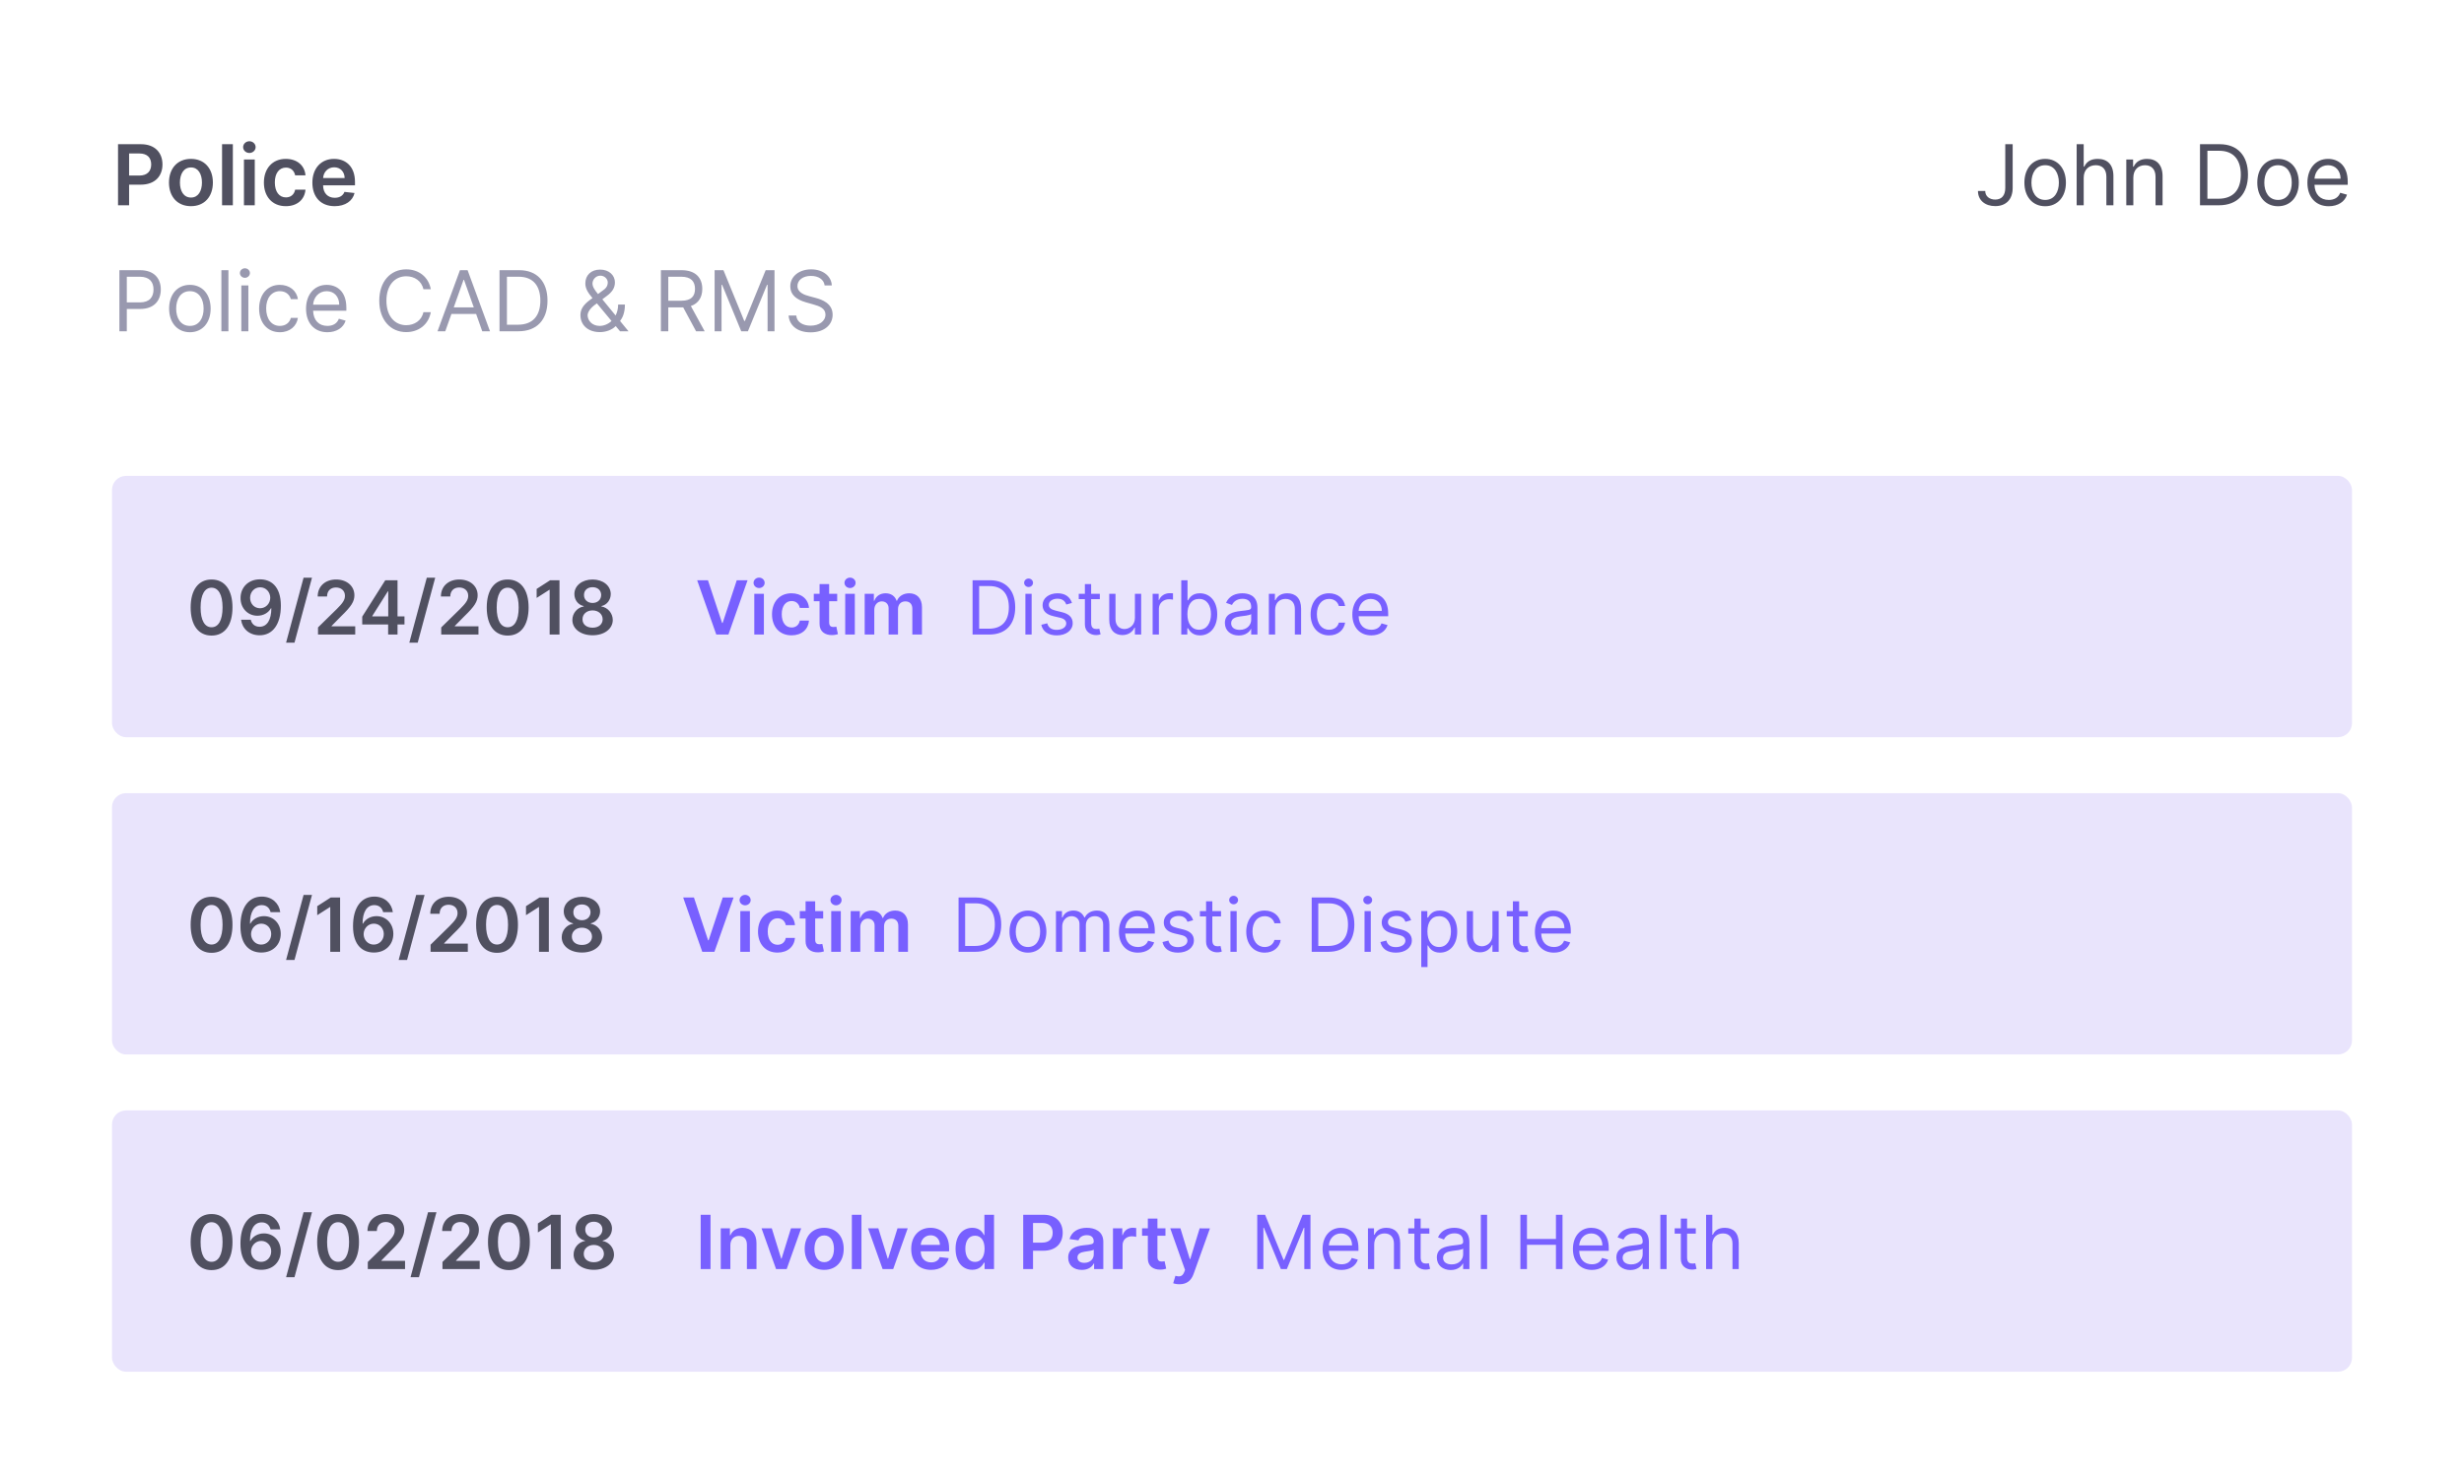 <svg width="528" height="318" viewBox="0 0 528 318" fill="none" xmlns="http://www.w3.org/2000/svg">
<rect x="24" y="102" width="480" height="56" rx="3" fill="#E9E4FC"/>
<rect x="24" y="170" width="480" height="56" rx="3" fill="#E9E4FC"/>
<rect x="24" y="238" width="480" height="56" rx="3" fill="#E9E4FC"/>
<path d="M45.335 136.222C48.142 136.227 49.818 134.011 49.818 130.193C49.818 126.398 48.131 124.205 45.335 124.205C42.54 124.205 40.858 126.392 40.852 130.193C40.852 134.006 42.528 136.222 45.335 136.222ZM45.335 134.443C43.886 134.443 42.977 132.989 42.983 130.193C42.989 127.42 43.892 125.96 45.335 125.96C46.784 125.96 47.688 127.42 47.693 130.193C47.693 132.989 46.79 134.443 45.335 134.443ZM55.746 124.17C53.223 124.159 51.547 125.886 51.547 128.182C51.547 130.386 53.115 131.972 55.155 131.972C56.41 131.972 57.501 131.364 58.064 130.364H58.144C58.138 132.852 57.234 134.335 55.626 134.335C54.621 134.335 53.945 133.756 53.734 132.83H51.66C51.899 134.756 53.422 136.159 55.626 136.159C58.416 136.159 60.183 133.83 60.189 129.824C60.183 125.557 57.979 124.188 55.746 124.17ZM55.751 125.875C56.996 125.875 57.91 126.909 57.91 128.125C57.91 129.335 56.956 130.369 55.729 130.369C54.49 130.369 53.592 129.392 53.592 128.136C53.592 126.869 54.519 125.875 55.751 125.875ZM66.854 123.818H65.053L61.303 137.75H63.104L66.854 123.818ZM68.144 136H76.121V134.239H71.053V134.159L73.058 132.119C75.32 129.949 75.945 128.892 75.945 127.58C75.945 125.631 74.359 124.205 72.019 124.205C69.712 124.205 68.075 125.636 68.075 127.847H70.081C70.081 126.659 70.831 125.915 71.99 125.915C73.098 125.915 73.922 126.591 73.922 127.688C73.922 128.659 73.331 129.352 72.183 130.517L68.144 134.477V136ZM77.621 133.841H83.172V136H85.183V133.841H86.672V132.108H85.183V124.364H82.558L77.621 132.165V133.841ZM83.195 132.108H79.78V132.017L83.104 126.75H83.195V132.108ZM93.26 123.818H91.459L87.709 137.75H89.51L93.26 123.818ZM94.55 136H102.527V134.239H97.459V134.159L99.465 132.119C101.726 129.949 102.351 128.892 102.351 127.58C102.351 125.631 100.766 124.205 98.425 124.205C96.118 124.205 94.481 125.636 94.481 127.847H96.487C96.487 126.659 97.237 125.915 98.396 125.915C99.504 125.915 100.328 126.591 100.328 127.688C100.328 128.659 99.737 129.352 98.59 130.517L94.55 134.477V136ZM108.788 136.222C111.595 136.227 113.271 134.011 113.271 130.193C113.271 126.398 111.584 124.205 108.788 124.205C105.993 124.205 104.311 126.392 104.305 130.193C104.305 134.006 105.982 136.222 108.788 136.222ZM108.788 134.443C107.339 134.443 106.43 132.989 106.436 130.193C106.442 127.42 107.345 125.96 108.788 125.96C110.237 125.96 111.141 127.42 111.146 130.193C111.146 132.989 110.243 134.443 108.788 134.443ZM119.892 124.364H117.886L114.994 126.222V128.153L117.716 126.415H117.784V136H119.892V124.364ZM126.983 136.159C129.5 136.159 131.301 134.773 131.307 132.881C131.301 131.426 130.227 130.21 128.875 129.983V129.903C130.051 129.642 130.869 128.585 130.875 127.324C130.869 125.534 129.222 124.205 126.983 124.205C124.727 124.205 123.08 125.528 123.085 127.324C123.08 128.585 123.886 129.642 125.085 129.903V129.983C123.71 130.21 122.648 131.426 122.653 132.881C122.648 134.773 124.443 136.159 126.983 136.159ZM126.983 134.534C125.665 134.534 124.812 133.807 124.824 132.733C124.812 131.619 125.727 130.83 126.983 130.83C128.222 130.83 129.131 131.625 129.142 132.733C129.131 133.807 128.284 134.534 126.983 134.534ZM126.983 129.233C125.903 129.233 125.131 128.534 125.142 127.523C125.131 126.523 125.881 125.852 126.983 125.852C128.068 125.852 128.812 126.523 128.824 127.523C128.812 128.54 128.045 129.233 126.983 129.233Z" fill="#505060"/>
<path d="M25.291 44H27.663V39.577H30.168C33.192 39.577 34.815 37.761 34.815 35.243C34.815 32.744 33.211 30.909 30.2 30.909H25.291V44ZM27.663 37.627V32.891H29.836C31.613 32.891 32.399 33.849 32.399 35.243C32.399 36.636 31.613 37.627 29.849 37.627H27.663ZM40.915 44.192C43.791 44.192 45.62 42.166 45.62 39.129C45.62 36.087 43.791 34.054 40.915 34.054C38.038 34.054 36.21 36.087 36.21 39.129C36.21 42.166 38.038 44.192 40.915 44.192ZM40.928 42.338C39.336 42.338 38.556 40.919 38.556 39.123C38.556 37.327 39.336 35.889 40.928 35.889C42.494 35.889 43.274 37.327 43.274 39.123C43.274 40.919 42.494 42.338 40.928 42.338ZM49.897 30.909H47.584V44H49.897V30.909ZM52.277 44H54.591V34.182H52.277V44ZM53.44 32.788C54.175 32.788 54.776 32.226 54.776 31.535C54.776 30.839 54.175 30.276 53.44 30.276C52.699 30.276 52.098 30.839 52.098 31.535C52.098 32.226 52.699 32.788 53.44 32.788ZM61.253 44.192C63.72 44.192 65.293 42.728 65.459 40.644H63.247C63.049 41.699 62.288 42.306 61.272 42.306C59.827 42.306 58.894 41.098 58.894 39.091C58.894 37.109 59.847 35.92 61.272 35.92C62.384 35.92 63.068 36.636 63.247 37.582H65.459C65.299 35.454 63.637 34.054 61.24 34.054C58.364 34.054 56.548 36.131 56.548 39.129C56.548 42.102 58.319 44.192 61.253 44.192ZM71.705 44.192C73.994 44.192 75.566 43.073 75.975 41.367L73.815 41.124C73.502 41.955 72.735 42.389 71.737 42.389C70.242 42.389 69.251 41.405 69.232 39.724H76.071V39.014C76.071 35.569 74 34.054 71.584 34.054C68.772 34.054 66.937 36.119 66.937 39.148C66.937 42.229 68.746 44.192 71.705 44.192ZM69.238 38.164C69.308 36.911 70.235 35.856 71.616 35.856C72.945 35.856 73.84 36.828 73.853 38.164H69.238Z" fill="#505060"/>
<path d="M429.702 30.909V40.267C429.702 41.897 428.922 42.773 427.554 42.773C426.308 42.773 425.407 42.044 425.407 40.932H423.847C423.847 42.945 425.407 44.179 427.554 44.179C429.83 44.179 431.287 42.779 431.287 40.267V30.909H429.702ZM438.248 44.205C440.907 44.205 442.697 42.185 442.697 39.142C442.697 36.074 440.907 34.054 438.248 34.054C435.589 34.054 433.799 36.074 433.799 39.142C433.799 42.185 435.589 44.205 438.248 44.205ZM438.248 42.849C436.228 42.849 435.308 41.111 435.308 39.142C435.308 37.173 436.228 35.409 438.248 35.409C440.268 35.409 441.189 37.173 441.189 39.142C441.189 41.111 440.268 42.849 438.248 42.849ZM446.508 38.094C446.508 36.381 447.601 35.409 449.091 35.409C450.51 35.409 451.366 36.304 451.366 37.864V44H452.875V37.761C452.875 35.236 451.532 34.054 449.525 34.054C447.979 34.054 447.096 34.7 446.636 35.716H446.508V30.909H445V44H446.508V38.094ZM457.143 38.094C457.143 36.381 458.204 35.409 459.649 35.409C461.049 35.409 461.899 36.323 461.899 37.864V44H463.407V37.761C463.407 35.256 462.071 34.054 460.083 34.054C458.6 34.054 457.68 34.719 457.22 35.716H457.092V34.182H455.635V44H457.143V38.094ZM475.471 44C479.459 44 481.709 41.52 481.709 37.429C481.709 33.364 479.459 30.909 475.65 30.909H471.431V44H475.471ZM473.016 42.594V32.315H475.547C478.616 32.315 480.175 34.258 480.175 37.429C480.175 40.625 478.616 42.594 475.368 42.594H473.016ZM488.153 44.205C490.812 44.205 492.601 42.185 492.601 39.142C492.601 36.074 490.812 34.054 488.153 34.054C485.493 34.054 483.704 36.074 483.704 39.142C483.704 42.185 485.493 44.205 488.153 44.205ZM488.153 42.849C486.133 42.849 485.212 41.111 485.212 39.142C485.212 37.173 486.133 35.409 488.153 35.409C490.172 35.409 491.093 37.173 491.093 39.142C491.093 41.111 490.172 42.849 488.153 42.849ZM499.021 44.205C501.015 44.205 502.472 43.207 502.933 41.724L501.475 41.315C501.092 42.338 500.203 42.849 499.021 42.849C497.25 42.849 496.029 41.705 495.959 39.602H503.086V38.963C503.086 35.307 500.913 34.054 498.867 34.054C496.208 34.054 494.444 36.151 494.444 39.168C494.444 42.185 496.183 44.205 499.021 44.205ZM495.959 38.298C496.061 36.771 497.141 35.409 498.867 35.409C500.504 35.409 501.552 36.636 501.552 38.298H495.959Z" fill="#505060"/>
<path d="M25.585 71H27.171V66.219H30.034C33.083 66.219 34.457 64.365 34.457 62.051C34.457 59.737 33.083 57.909 30.009 57.909H25.585V71ZM27.171 64.812V59.315H29.957C32.086 59.315 32.898 60.479 32.898 62.051C32.898 63.624 32.086 64.812 29.983 64.812H27.171ZM40.69 71.204C43.349 71.204 45.139 69.185 45.139 66.142C45.139 63.074 43.349 61.054 40.69 61.054C38.031 61.054 36.241 63.074 36.241 66.142C36.241 69.185 38.031 71.204 40.69 71.204ZM40.69 69.849C38.67 69.849 37.749 68.111 37.749 66.142C37.749 64.173 38.67 62.409 40.69 62.409C42.709 62.409 43.63 64.173 43.63 66.142C43.63 68.111 42.709 69.849 40.69 69.849ZM48.95 57.909H47.441V71H48.95V57.909ZM51.713 71H53.221V61.182H51.713V71ZM52.48 59.545C53.068 59.545 53.554 59.085 53.554 58.523C53.554 57.96 53.068 57.5 52.48 57.5C51.892 57.5 51.406 57.96 51.406 58.523C51.406 59.085 51.892 59.545 52.48 59.545ZM59.973 71.204C62.146 71.204 63.578 69.875 63.834 68.136H62.325C62.044 69.21 61.149 69.849 59.973 69.849C58.183 69.849 57.032 68.367 57.032 66.091C57.032 63.867 58.209 62.409 59.973 62.409C61.302 62.409 62.095 63.227 62.325 64.122H63.834C63.578 62.281 62.018 61.054 59.947 61.054C57.288 61.054 55.524 63.151 55.524 66.142C55.524 69.082 57.212 71.204 59.973 71.204ZM70.155 71.204C72.15 71.204 73.607 70.207 74.067 68.724L72.61 68.315C72.226 69.338 71.338 69.849 70.155 69.849C68.385 69.849 67.164 68.705 67.094 66.602H74.221V65.963C74.221 62.307 72.047 61.054 70.002 61.054C67.343 61.054 65.579 63.151 65.579 66.168C65.579 69.185 67.317 71.204 70.155 71.204ZM67.094 65.298C67.196 63.771 68.276 62.409 70.002 62.409C71.638 62.409 72.687 63.636 72.687 65.298H67.094ZM92.317 62C91.831 59.315 89.683 57.73 87.049 57.73C83.7 57.73 81.271 60.312 81.271 64.454C81.271 68.597 83.7 71.179 87.049 71.179C89.683 71.179 91.831 69.594 92.317 66.909H90.731C90.348 68.724 88.788 69.696 87.049 69.696C84.672 69.696 82.805 67.855 82.805 64.454C82.805 61.054 84.672 59.213 87.049 59.213C88.788 59.213 90.348 60.185 90.731 62H92.317ZM95.415 71L96.732 67.293H102.025L103.341 71H105.003L100.196 57.909H98.56L93.753 71H95.415ZM97.231 65.886L99.327 59.98H99.429L101.526 65.886H97.231ZM111.082 71C115.071 71 117.321 68.52 117.321 64.429C117.321 60.364 115.071 57.909 111.261 57.909H107.042V71H111.082ZM108.627 69.594V59.315H111.159C114.227 59.315 115.787 61.258 115.787 64.429C115.787 67.625 114.227 69.594 110.98 69.594H108.627ZM128.545 71.179C129.747 71.179 131.089 70.757 131.939 69.888L132.866 71H134.681L132.873 68.795C133.365 68.162 133.914 67.101 133.914 65.273H132.457C132.457 66.168 132.252 66.96 131.914 67.619L129.069 64.148L130.028 63.432C131.102 62.639 131.767 61.77 131.767 60.517C131.767 59.06 130.565 57.781 128.596 57.781C126.679 57.781 125.426 58.983 125.426 60.747C125.426 61.91 126.059 62.805 126.96 63.892C125.432 64.953 124.377 65.938 124.377 67.523C124.377 69.645 125.963 71.179 128.545 71.179ZM131.038 68.795C130.316 69.472 129.402 69.849 128.494 69.849C126.934 69.849 125.912 68.75 125.912 67.523C125.912 67.165 126.244 66.244 127.42 65.375L127.906 65.017L131.038 68.795ZM128.142 63.023C127.503 62.243 126.96 61.501 126.96 60.773C126.96 59.955 127.65 59.085 128.647 59.085C129.593 59.085 130.233 59.852 130.233 60.517C130.233 61.412 129.747 61.898 129.005 62.383L128.142 63.023ZM141.618 71H143.204V65.886H146.067C146.182 65.886 146.291 65.886 146.4 65.88L149.161 71H151.002L148.042 65.592C149.711 65.023 150.491 63.662 150.491 61.923C150.491 59.609 149.11 57.909 146.042 57.909H141.618V71ZM143.204 64.454V59.315H145.991C148.113 59.315 148.931 60.351 148.931 61.923C148.931 63.496 148.113 64.454 146.016 64.454H143.204ZM153.132 57.909V71H154.615V61.054H154.743L158.834 71H160.266L164.357 61.054H164.484V71H165.967V57.909H164.075L159.626 68.776H159.473L155.024 57.909H153.132ZM176.709 61.182H178.243C178.173 59.207 176.351 57.73 173.82 57.73C171.314 57.73 169.346 59.188 169.346 61.386C169.346 63.151 170.624 64.199 172.669 64.787L174.28 65.247C175.661 65.631 176.888 66.117 176.888 67.421C176.888 68.852 175.507 69.798 173.692 69.798C172.132 69.798 170.752 69.108 170.624 67.625H168.988C169.141 69.773 170.88 71.23 173.692 71.23C176.709 71.23 178.422 69.568 178.422 67.446C178.422 64.992 176.096 64.199 174.74 63.841L173.411 63.483C172.439 63.227 170.88 62.716 170.88 61.31C170.88 60.057 172.03 59.136 173.769 59.136C175.354 59.136 176.556 59.891 176.709 61.182Z" fill="#9999AF"/>
<path d="M151.705 124.364H149.392L153.489 136H156.091L160.193 124.364H157.875L154.852 133.523H154.733L151.705 124.364ZM161.635 136H163.692V127.273H161.635V136ZM162.669 126.034C163.322 126.034 163.857 125.534 163.857 124.92C163.857 124.301 163.322 123.801 162.669 123.801C162.01 123.801 161.476 124.301 161.476 124.92C161.476 125.534 162.01 126.034 162.669 126.034ZM169.614 136.17C171.807 136.17 173.205 134.869 173.352 133.017H171.386C171.21 133.955 170.534 134.494 169.631 134.494C168.347 134.494 167.517 133.42 167.517 131.636C167.517 129.875 168.364 128.818 169.631 128.818C170.619 128.818 171.227 129.455 171.386 130.295H173.352C173.21 128.403 171.733 127.159 169.602 127.159C167.045 127.159 165.432 129.006 165.432 131.67C165.432 134.312 167.006 136.17 169.614 136.17ZM179.399 127.273H177.678V125.182H175.621V127.273H174.382V128.864H175.621V133.716C175.609 135.358 176.803 136.165 178.348 136.119C178.933 136.102 179.337 135.989 179.558 135.915L179.212 134.307C179.098 134.335 178.865 134.386 178.609 134.386C178.092 134.386 177.678 134.205 177.678 133.375V128.864H179.399V127.273ZM181.119 136H183.176V127.273H181.119V136ZM182.153 126.034C182.807 126.034 183.341 125.534 183.341 124.92C183.341 124.301 182.807 123.801 182.153 123.801C181.494 123.801 180.96 124.301 180.96 124.92C180.96 125.534 181.494 126.034 182.153 126.034ZM185.291 136H187.348V130.693C187.348 129.619 188.064 128.892 188.95 128.892C189.82 128.892 190.416 129.477 190.416 130.375V136H192.433V130.557C192.433 129.574 193.018 128.892 194.013 128.892C194.842 128.892 195.501 129.381 195.501 130.46V136H197.564V130.142C197.564 128.193 196.439 127.159 194.837 127.159C193.57 127.159 192.604 127.784 192.217 128.756H192.126C191.791 127.767 190.945 127.159 189.768 127.159C188.598 127.159 187.723 127.761 187.359 128.756H187.257V127.273H185.291V136Z" fill="#7860FF"/>
<path d="M212 136C215.545 136 217.545 133.795 217.545 130.159C217.545 126.545 215.545 124.364 212.159 124.364H208.409V136H212ZM209.818 134.75V125.614H212.068C214.795 125.614 216.182 127.341 216.182 130.159C216.182 133 214.795 134.75 211.909 134.75H209.818ZM219.727 136H221.068V127.273H219.727V136ZM220.409 125.818C220.932 125.818 221.364 125.409 221.364 124.909C221.364 124.409 220.932 124 220.409 124C219.886 124 219.455 124.409 219.455 124.909C219.455 125.409 219.886 125.818 220.409 125.818ZM229.706 129.227C229.286 127.989 228.342 127.159 226.615 127.159C224.774 127.159 223.411 128.205 223.411 129.682C223.411 130.886 224.126 131.693 225.729 132.068L227.183 132.409C228.064 132.614 228.479 133.034 228.479 133.636C228.479 134.386 227.683 135 226.433 135C225.337 135 224.649 134.528 224.411 133.591L223.138 133.909C223.45 135.392 224.672 136.182 226.456 136.182C228.484 136.182 229.865 135.074 229.865 133.568C229.865 132.352 229.104 131.585 227.547 131.205L226.251 130.886C225.217 130.631 224.751 130.284 224.751 129.614C224.751 128.864 225.547 128.318 226.615 128.318C227.786 128.318 228.268 128.966 228.501 129.568L229.706 129.227ZM235.679 127.273H233.815V125.182H232.474V127.273H231.156V128.409H232.474V133.864C232.474 135.386 233.702 136.114 234.838 136.114C235.338 136.114 235.656 136.023 235.838 135.955L235.565 134.75C235.452 134.773 235.27 134.818 234.974 134.818C234.384 134.818 233.815 134.636 233.815 133.5V128.409H235.679V127.273ZM243.196 132.432C243.196 134.068 241.946 134.818 240.946 134.818C239.832 134.818 239.037 134 239.037 132.727V127.273H237.696V132.818C237.696 135.045 238.878 136.114 240.514 136.114C241.832 136.114 242.696 135.409 243.105 134.523H243.196V136H244.537V127.273H243.196V132.432ZM246.993 136H248.334V130.477C248.334 129.295 249.266 128.432 250.538 128.432C250.896 128.432 251.266 128.5 251.357 128.523V127.159C251.203 127.148 250.851 127.136 250.652 127.136C249.607 127.136 248.697 127.727 248.379 128.591H248.288V127.273H246.993V136ZM253.128 136H254.423V134.659H254.582C254.878 135.136 255.446 136.182 257.128 136.182C259.31 136.182 260.832 134.432 260.832 131.659C260.832 128.909 259.31 127.159 257.105 127.159C255.401 127.159 254.878 128.205 254.582 128.659H254.469V124.364H253.128V136ZM254.446 131.636C254.446 129.682 255.31 128.364 256.946 128.364C258.651 128.364 259.491 129.795 259.491 131.636C259.491 133.5 258.628 134.977 256.946 134.977C255.332 134.977 254.446 133.614 254.446 131.636ZM265.452 136.205C266.974 136.205 267.77 135.386 268.043 134.818H268.111V136H269.452V130.25C269.452 127.477 267.338 127.159 266.224 127.159C264.906 127.159 263.406 127.614 262.724 129.205L263.997 129.659C264.293 129.023 264.991 128.341 266.27 128.341C267.503 128.341 268.111 128.994 268.111 130.114V130.159C268.111 130.807 267.452 130.75 265.861 130.955C264.241 131.165 262.474 131.523 262.474 133.523C262.474 135.227 263.793 136.205 265.452 136.205ZM265.656 135C264.588 135 263.815 134.523 263.815 133.591C263.815 132.568 264.747 132.25 265.793 132.114C266.361 132.045 267.884 131.886 268.111 131.614V132.841C268.111 133.932 267.247 135 265.656 135ZM273.24 130.75C273.24 129.227 274.183 128.364 275.467 128.364C276.712 128.364 277.467 129.176 277.467 130.545V136H278.808V130.455C278.808 128.227 277.621 127.159 275.854 127.159C274.536 127.159 273.717 127.75 273.308 128.636H273.195V127.273H271.899V136H273.24V130.75ZM284.804 136.182C286.736 136.182 288.009 135 288.236 133.455H286.895C286.645 134.409 285.849 134.977 284.804 134.977C283.213 134.977 282.19 133.659 282.19 131.636C282.19 129.659 283.236 128.364 284.804 128.364C285.986 128.364 286.69 129.091 286.895 129.886H288.236C288.009 128.25 286.622 127.159 284.781 127.159C282.418 127.159 280.849 129.023 280.849 131.682C280.849 134.295 282.349 136.182 284.804 136.182ZM293.855 136.182C295.628 136.182 296.923 135.295 297.332 133.977L296.037 133.614C295.696 134.523 294.906 134.977 293.855 134.977C292.281 134.977 291.196 133.96 291.134 132.091H297.469V131.523C297.469 128.273 295.537 127.159 293.719 127.159C291.355 127.159 289.787 129.023 289.787 131.705C289.787 134.386 291.332 136.182 293.855 136.182ZM291.134 130.932C291.224 129.574 292.185 128.364 293.719 128.364C295.173 128.364 296.105 129.455 296.105 130.932H291.134Z" fill="#7860FF"/>
<path d="M45.335 204.222C48.142 204.227 49.818 202.011 49.818 198.193C49.818 194.398 48.131 192.205 45.335 192.205C42.54 192.205 40.858 194.392 40.852 198.193C40.852 202.006 42.528 204.222 45.335 204.222ZM45.335 202.443C43.886 202.443 42.977 200.989 42.983 198.193C42.989 195.42 43.892 193.96 45.335 193.96C46.784 193.96 47.688 195.42 47.693 198.193C47.693 200.989 46.79 202.443 45.335 202.443ZM55.967 204.159C58.479 204.176 60.166 202.449 60.16 200.148C60.166 197.949 58.598 196.358 56.558 196.358C55.308 196.358 54.206 196.966 53.649 197.966H53.57C53.575 195.483 54.473 193.994 56.087 193.994C57.087 193.994 57.763 194.58 57.979 195.5H60.053C59.803 193.591 58.285 192.17 56.087 192.17C53.291 192.17 51.524 194.5 51.524 198.511C51.524 202.778 53.734 204.148 55.967 204.159ZM55.956 202.455C54.712 202.455 53.803 201.426 53.797 200.21C53.808 198.989 54.751 197.966 55.984 197.966C57.217 197.966 58.121 198.943 58.115 200.193C58.121 201.466 57.189 202.455 55.956 202.455ZM66.854 191.818H65.053L61.303 205.75H63.104L66.854 191.818ZM72.876 192.364H70.871L67.979 194.222V196.153L70.7 194.415H70.769V204H72.876V192.364ZM80.092 204.159C82.604 204.176 84.291 202.449 84.285 200.148C84.291 197.949 82.723 196.358 80.683 196.358C79.433 196.358 78.331 196.966 77.774 197.966H77.695C77.7 195.483 78.598 193.994 80.212 193.994C81.212 193.994 81.888 194.58 82.104 195.5H84.178C83.928 193.591 82.41 192.17 80.212 192.17C77.416 192.17 75.649 194.5 75.649 198.511C75.649 202.778 77.859 204.148 80.092 204.159ZM80.081 202.455C78.837 202.455 77.928 201.426 77.922 200.21C77.933 198.989 78.876 197.966 80.109 197.966C81.342 197.966 82.246 198.943 82.24 200.193C82.246 201.466 81.314 202.455 80.081 202.455ZM90.979 191.818H89.178L85.428 205.75H87.229L90.979 191.818ZM92.269 204H100.246V202.239H95.178V202.159L97.183 200.119C99.445 197.949 100.07 196.892 100.07 195.58C100.07 193.631 98.484 192.205 96.144 192.205C93.837 192.205 92.2 193.636 92.2 195.847H94.206C94.206 194.659 94.956 193.915 96.115 193.915C97.223 193.915 98.047 194.591 98.047 195.688C98.047 196.659 97.456 197.352 96.308 198.517L92.269 202.477V204ZM106.507 204.222C109.314 204.227 110.99 202.011 110.99 198.193C110.99 194.398 109.303 192.205 106.507 192.205C103.712 192.205 102.03 194.392 102.024 198.193C102.024 202.006 103.7 204.222 106.507 204.222ZM106.507 202.443C105.058 202.443 104.149 200.989 104.155 198.193C104.161 195.42 105.064 193.96 106.507 193.96C107.956 193.96 108.859 195.42 108.865 198.193C108.865 200.989 107.962 202.443 106.507 202.443ZM117.611 192.364H115.605L112.713 194.222V196.153L115.435 194.415H115.503V204H117.611V192.364ZM124.702 204.159C127.219 204.159 129.02 202.773 129.026 200.881C129.02 199.426 127.946 198.21 126.594 197.983V197.903C127.77 197.642 128.588 196.585 128.594 195.324C128.588 193.534 126.94 192.205 124.702 192.205C122.446 192.205 120.798 193.528 120.804 195.324C120.798 196.585 121.605 197.642 122.804 197.903V197.983C121.429 198.21 120.366 199.426 120.372 200.881C120.366 202.773 122.162 204.159 124.702 204.159ZM124.702 202.534C123.384 202.534 122.531 201.807 122.543 200.733C122.531 199.619 123.446 198.83 124.702 198.83C125.94 198.83 126.849 199.625 126.861 200.733C126.849 201.807 126.003 202.534 124.702 202.534ZM124.702 197.233C123.622 197.233 122.849 196.534 122.861 195.523C122.849 194.523 123.599 193.852 124.702 193.852C125.787 193.852 126.531 194.523 126.543 195.523C126.531 196.54 125.764 197.233 124.702 197.233Z" fill="#505060"/>
<path d="M148.705 192.364H146.392L150.489 204H153.091L157.193 192.364H154.875L151.852 201.523H151.733L148.705 192.364ZM158.635 204H160.692V195.273H158.635V204ZM159.669 194.034C160.322 194.034 160.857 193.534 160.857 192.92C160.857 192.301 160.322 191.801 159.669 191.801C159.01 191.801 158.476 192.301 158.476 192.92C158.476 193.534 159.01 194.034 159.669 194.034ZM166.614 204.17C168.807 204.17 170.205 202.869 170.352 201.017H168.386C168.21 201.955 167.534 202.494 166.631 202.494C165.347 202.494 164.517 201.42 164.517 199.636C164.517 197.875 165.364 196.818 166.631 196.818C167.619 196.818 168.227 197.455 168.386 198.295H170.352C170.21 196.403 168.733 195.159 166.602 195.159C164.045 195.159 162.432 197.006 162.432 199.67C162.432 202.312 164.006 204.17 166.614 204.17ZM176.399 195.273H174.678V193.182H172.621V195.273H171.382V196.864H172.621V201.716C172.609 203.358 173.803 204.165 175.348 204.119C175.933 204.102 176.337 203.989 176.558 203.915L176.212 202.307C176.098 202.335 175.865 202.386 175.609 202.386C175.092 202.386 174.678 202.205 174.678 201.375V196.864H176.399V195.273ZM178.119 204H180.176V195.273H178.119V204ZM179.153 194.034C179.807 194.034 180.341 193.534 180.341 192.92C180.341 192.301 179.807 191.801 179.153 191.801C178.494 191.801 177.96 192.301 177.96 192.92C177.96 193.534 178.494 194.034 179.153 194.034ZM182.291 204H184.348V198.693C184.348 197.619 185.064 196.892 185.95 196.892C186.82 196.892 187.416 197.477 187.416 198.375V204H189.433V198.557C189.433 197.574 190.018 196.892 191.013 196.892C191.842 196.892 192.501 197.381 192.501 198.46V204H194.564V198.142C194.564 196.193 193.439 195.159 191.837 195.159C190.57 195.159 189.604 195.784 189.217 196.756H189.126C188.791 195.767 187.945 195.159 186.768 195.159C185.598 195.159 184.723 195.761 184.359 196.756H184.257V195.273H182.291V204Z" fill="#7860FF"/>
<path d="M209 204C212.545 204 214.545 201.795 214.545 198.159C214.545 194.545 212.545 192.364 209.159 192.364H205.409V204H209ZM206.818 202.75V193.614H209.068C211.795 193.614 213.182 195.341 213.182 198.159C213.182 201 211.795 202.75 208.909 202.75H206.818ZM220.273 204.182C222.636 204.182 224.227 202.386 224.227 199.682C224.227 196.955 222.636 195.159 220.273 195.159C217.909 195.159 216.318 196.955 216.318 199.682C216.318 202.386 217.909 204.182 220.273 204.182ZM220.273 202.977C218.477 202.977 217.659 201.432 217.659 199.682C217.659 197.932 218.477 196.364 220.273 196.364C222.068 196.364 222.886 197.932 222.886 199.682C222.886 201.432 222.068 202.977 220.273 202.977ZM226.274 204H227.615V198.545C227.615 197.267 228.547 196.364 229.592 196.364C230.609 196.364 231.32 197.028 231.32 198.023V204H232.683V198.318C232.683 197.193 233.388 196.364 234.615 196.364C235.57 196.364 236.388 196.869 236.388 198.159V204H237.729V198.159C237.729 196.108 236.626 195.159 235.07 195.159C233.82 195.159 232.905 195.733 232.456 196.636H232.365C231.933 195.705 231.172 195.159 230.024 195.159C228.888 195.159 228.047 195.705 227.683 196.636H227.57V195.273H226.274V204ZM243.839 204.182C245.612 204.182 246.908 203.295 247.317 201.977L246.021 201.614C245.68 202.523 244.891 202.977 243.839 202.977C242.266 202.977 241.18 201.96 241.118 200.091H247.453V199.523C247.453 196.273 245.521 195.159 243.703 195.159C241.339 195.159 239.771 197.023 239.771 199.705C239.771 202.386 241.317 204.182 243.839 204.182ZM241.118 198.932C241.209 197.574 242.169 196.364 243.703 196.364C245.158 196.364 246.089 197.455 246.089 198.932H241.118ZM255.675 197.227C255.254 195.989 254.311 195.159 252.584 195.159C250.743 195.159 249.379 196.205 249.379 197.682C249.379 198.886 250.095 199.693 251.697 200.068L253.152 200.409C254.033 200.614 254.447 201.034 254.447 201.636C254.447 202.386 253.652 203 252.402 203C251.305 203 250.618 202.528 250.379 201.591L249.107 201.909C249.419 203.392 250.641 204.182 252.425 204.182C254.453 204.182 255.834 203.074 255.834 201.568C255.834 200.352 255.072 199.585 253.516 199.205L252.22 198.886C251.186 198.631 250.72 198.284 250.72 197.614C250.72 196.864 251.516 196.318 252.584 196.318C253.754 196.318 254.237 196.966 254.47 197.568L255.675 197.227ZM261.648 195.273H259.784V193.182H258.443V195.273H257.125V196.409H258.443V201.864C258.443 203.386 259.67 204.114 260.807 204.114C261.307 204.114 261.625 204.023 261.807 203.955L261.534 202.75C261.42 202.773 261.239 202.818 260.943 202.818C260.352 202.818 259.784 202.636 259.784 201.5V196.409H261.648V195.273ZM263.665 204H265.006V195.273H263.665V204ZM264.347 193.818C264.869 193.818 265.301 193.409 265.301 192.909C265.301 192.409 264.869 192 264.347 192C263.824 192 263.392 192.409 263.392 192.909C263.392 193.409 263.824 193.818 264.347 193.818ZM271.007 204.182C272.939 204.182 274.212 203 274.439 201.455H273.098C272.848 202.409 272.053 202.977 271.007 202.977C269.416 202.977 268.393 201.659 268.393 199.636C268.393 197.659 269.439 196.364 271.007 196.364C272.189 196.364 272.893 197.091 273.098 197.886H274.439C274.212 196.25 272.825 195.159 270.984 195.159C268.621 195.159 267.053 197.023 267.053 199.682C267.053 202.295 268.553 204.182 271.007 204.182ZM284.672 204C288.217 204 290.217 201.795 290.217 198.159C290.217 194.545 288.217 192.364 284.831 192.364H281.081V204H284.672ZM282.49 202.75V193.614H284.74C287.467 193.614 288.854 195.341 288.854 198.159C288.854 201 287.467 202.75 284.581 202.75H282.49ZM292.399 204H293.74V195.273H292.399V204ZM293.081 193.818C293.604 193.818 294.036 193.409 294.036 192.909C294.036 192.409 293.604 192 293.081 192C292.558 192 292.126 192.409 292.126 192.909C292.126 193.409 292.558 193.818 293.081 193.818ZM302.378 197.227C301.957 195.989 301.014 195.159 299.287 195.159C297.446 195.159 296.082 196.205 296.082 197.682C296.082 198.886 296.798 199.693 298.401 200.068L299.855 200.409C300.736 200.614 301.151 201.034 301.151 201.636C301.151 202.386 300.355 203 299.105 203C298.009 203 297.321 202.528 297.082 201.591L295.81 201.909C296.122 203.392 297.344 204.182 299.128 204.182C301.156 204.182 302.537 203.074 302.537 201.568C302.537 200.352 301.776 199.585 300.219 199.205L298.923 198.886C297.889 198.631 297.423 198.284 297.423 197.614C297.423 196.864 298.219 196.318 299.287 196.318C300.457 196.318 300.94 196.966 301.173 197.568L302.378 197.227ZM304.555 207.273H305.896V202.659H306.01C306.305 203.136 306.874 204.182 308.555 204.182C310.737 204.182 312.26 202.432 312.26 199.659C312.26 196.909 310.737 195.159 308.533 195.159C306.828 195.159 306.305 196.205 306.01 196.659H305.851V195.273H304.555V207.273ZM305.874 199.636C305.874 197.682 306.737 196.364 308.374 196.364C310.078 196.364 310.919 197.795 310.919 199.636C310.919 201.5 310.055 202.977 308.374 202.977C306.76 202.977 305.874 201.614 305.874 199.636ZM319.805 200.432C319.805 202.068 318.555 202.818 317.555 202.818C316.442 202.818 315.646 202 315.646 200.727V195.273H314.305V200.818C314.305 203.045 315.487 204.114 317.124 204.114C318.442 204.114 319.305 203.409 319.714 202.523H319.805V204H321.146V195.273H319.805V200.432ZM327.398 195.273H325.534V193.182H324.193V195.273H322.875V196.409H324.193V201.864C324.193 203.386 325.42 204.114 326.557 204.114C327.057 204.114 327.375 204.023 327.557 203.955L327.284 202.75C327.17 202.773 326.989 202.818 326.693 202.818C326.102 202.818 325.534 202.636 325.534 201.5V196.409H327.398V195.273ZM332.98 204.182C334.753 204.182 336.048 203.295 336.457 201.977L335.162 201.614C334.821 202.523 334.031 202.977 332.98 202.977C331.406 202.977 330.321 201.96 330.259 200.091H336.594V199.523C336.594 196.273 334.662 195.159 332.844 195.159C330.48 195.159 328.912 197.023 328.912 199.705C328.912 202.386 330.457 204.182 332.98 204.182ZM330.259 198.932C330.349 197.574 331.31 196.364 332.844 196.364C334.298 196.364 335.23 197.455 335.23 198.932H330.259Z" fill="#7860FF"/>
<path d="M45.335 272.222C48.142 272.227 49.818 270.011 49.818 266.193C49.818 262.398 48.131 260.205 45.335 260.205C42.54 260.205 40.858 262.392 40.852 266.193C40.852 270.006 42.528 272.222 45.335 272.222ZM45.335 270.443C43.886 270.443 42.977 268.989 42.983 266.193C42.989 263.42 43.892 261.96 45.335 261.96C46.784 261.96 47.688 263.42 47.693 266.193C47.693 268.989 46.79 270.443 45.335 270.443ZM55.967 272.159C58.479 272.176 60.166 270.449 60.16 268.148C60.166 265.949 58.598 264.358 56.558 264.358C55.308 264.358 54.206 264.966 53.649 265.966H53.57C53.575 263.483 54.473 261.994 56.087 261.994C57.087 261.994 57.763 262.58 57.979 263.5H60.053C59.803 261.591 58.285 260.17 56.087 260.17C53.291 260.17 51.524 262.5 51.524 266.511C51.524 270.778 53.734 272.148 55.967 272.159ZM55.956 270.455C54.712 270.455 53.803 269.426 53.797 268.21C53.808 266.989 54.751 265.966 55.984 265.966C57.217 265.966 58.121 266.943 58.115 268.193C58.121 269.466 57.189 270.455 55.956 270.455ZM66.854 259.818H65.053L61.303 273.75H63.104L66.854 259.818ZM72.445 272.222C75.251 272.227 76.928 270.011 76.928 266.193C76.928 262.398 75.24 260.205 72.445 260.205C69.649 260.205 67.967 262.392 67.962 266.193C67.962 270.006 69.638 272.222 72.445 272.222ZM72.445 270.443C70.996 270.443 70.087 268.989 70.092 266.193C70.098 263.42 71.001 261.96 72.445 261.96C73.894 261.96 74.797 263.42 74.803 266.193C74.803 268.989 73.899 270.443 72.445 270.443ZM78.815 272H86.793V270.239H81.724V270.159L83.73 268.119C85.992 265.949 86.617 264.892 86.617 263.58C86.617 261.631 85.031 260.205 82.69 260.205C80.383 260.205 78.747 261.636 78.747 263.847H80.753C80.753 262.659 81.503 261.915 82.662 261.915C83.77 261.915 84.594 262.591 84.594 263.688C84.594 264.659 84.003 265.352 82.855 266.517L78.815 270.477V272ZM93.526 259.818H91.724L87.974 273.75H89.776L93.526 259.818ZM94.815 272H102.793V270.239H97.724V270.159L99.73 268.119C101.991 265.949 102.616 264.892 102.616 263.58C102.616 261.631 101.031 260.205 98.69 260.205C96.383 260.205 94.747 261.636 94.747 263.847H96.753C96.753 262.659 97.503 261.915 98.662 261.915C99.77 261.915 100.594 262.591 100.594 263.688C100.594 264.659 100.003 265.352 98.855 266.517L94.815 270.477V272ZM109.054 272.222C111.861 272.227 113.537 270.011 113.537 266.193C113.537 262.398 111.849 260.205 109.054 260.205C106.259 260.205 104.577 262.392 104.571 266.193C104.571 270.006 106.247 272.222 109.054 272.222ZM109.054 270.443C107.605 270.443 106.696 268.989 106.702 266.193C106.707 263.42 107.611 261.96 109.054 261.96C110.503 261.96 111.406 263.42 111.412 266.193C111.412 268.989 110.509 270.443 109.054 270.443ZM120.158 260.364H118.152L115.26 262.222V264.153L117.982 262.415H118.05V272H120.158V260.364ZM127.249 272.159C129.766 272.159 131.567 270.773 131.572 268.881C131.567 267.426 130.493 266.21 129.141 265.983V265.903C130.317 265.642 131.135 264.585 131.141 263.324C131.135 261.534 129.487 260.205 127.249 260.205C124.993 260.205 123.345 261.528 123.351 263.324C123.345 264.585 124.152 265.642 125.351 265.903V265.983C123.976 266.21 122.913 267.426 122.919 268.881C122.913 270.773 124.709 272.159 127.249 272.159ZM127.249 270.534C125.93 270.534 125.078 269.807 125.089 268.733C125.078 267.619 125.993 266.83 127.249 266.83C128.487 266.83 129.396 267.625 129.408 268.733C129.396 269.807 128.55 270.534 127.249 270.534ZM127.249 265.233C126.169 265.233 125.396 264.534 125.408 263.523C125.396 262.523 126.146 261.852 127.249 261.852C128.334 261.852 129.078 262.523 129.089 263.523C129.078 264.54 128.311 265.233 127.249 265.233Z" fill="#505060"/>
<path d="M152.256 260.364H150.148V272H152.256V260.364ZM156.504 266.886C156.504 265.625 157.266 264.898 158.351 264.898C159.413 264.898 160.05 265.597 160.05 266.761V272H162.107V266.443C162.112 264.352 160.919 263.159 159.118 263.159C157.811 263.159 156.913 263.784 156.516 264.756H156.413V263.273H154.447V272H156.504V266.886ZM171.68 263.273H169.493L167.482 269.756H167.391L165.385 263.273H163.192L166.3 272H168.572L171.68 263.273ZM176.614 272.17C179.17 272.17 180.795 270.369 180.795 267.67C180.795 264.966 179.17 263.159 176.614 263.159C174.057 263.159 172.432 264.966 172.432 267.67C172.432 270.369 174.057 272.17 176.614 272.17ZM176.625 270.523C175.21 270.523 174.517 269.261 174.517 267.665C174.517 266.068 175.21 264.79 176.625 264.79C178.017 264.79 178.71 266.068 178.71 267.665C178.71 269.261 178.017 270.523 176.625 270.523ZM184.598 260.364H182.541V272H184.598V260.364ZM194.509 263.273H192.321L190.31 269.756H190.219L188.213 263.273H186.02L189.128 272H191.401L194.509 263.273ZM199.499 272.17C201.533 272.17 202.93 271.176 203.294 269.659L201.374 269.443C201.095 270.182 200.413 270.568 199.527 270.568C198.197 270.568 197.317 269.693 197.3 268.199H203.379V267.568C203.379 264.506 201.538 263.159 199.391 263.159C196.891 263.159 195.26 264.994 195.26 267.688C195.26 270.426 196.868 272.17 199.499 272.17ZM197.305 266.812C197.368 265.699 198.192 264.761 199.419 264.761C200.601 264.761 201.396 265.625 201.408 266.812H197.305ZM208.358 272.153C209.858 272.153 210.534 271.261 210.858 270.625H210.983V272H213.006V260.364H210.943V264.716H210.858C210.545 264.085 209.903 263.159 208.364 263.159C206.347 263.159 204.761 264.739 204.761 267.648C204.761 270.523 206.301 272.153 208.358 272.153ZM208.932 270.466C207.574 270.466 206.858 269.273 206.858 267.636C206.858 266.011 207.562 264.847 208.932 264.847C210.256 264.847 210.983 265.943 210.983 267.636C210.983 269.33 210.244 270.466 208.932 270.466ZM219.257 272H221.365V268.068H223.592C226.28 268.068 227.723 266.455 227.723 264.216C227.723 261.994 226.297 260.364 223.621 260.364H219.257V272ZM221.365 266.335V262.125H223.297C224.876 262.125 225.575 262.977 225.575 264.216C225.575 265.455 224.876 266.335 223.308 266.335H221.365ZM231.818 272.176C233.188 272.176 234.006 271.534 234.381 270.801H234.449V272H236.426V266.159C236.426 263.852 234.545 263.159 232.881 263.159C231.045 263.159 229.636 263.977 229.182 265.568L231.102 265.841C231.307 265.244 231.886 264.733 232.892 264.733C233.847 264.733 234.369 265.222 234.369 266.08V266.114C234.369 266.705 233.75 266.733 232.21 266.898C230.517 267.08 228.898 267.585 228.898 269.551C228.898 271.267 230.153 272.176 231.818 272.176ZM232.352 270.665C231.494 270.665 230.881 270.273 230.881 269.517C230.881 268.727 231.568 268.398 232.489 268.267C233.028 268.193 234.108 268.057 234.375 267.841V268.869C234.375 269.841 233.591 270.665 232.352 270.665ZM238.494 272H240.551V266.869C240.551 265.761 241.386 264.977 242.517 264.977C242.864 264.977 243.295 265.04 243.472 265.097V263.205C243.284 263.17 242.96 263.148 242.733 263.148C241.733 263.148 240.898 263.716 240.58 264.727H240.489V263.273H238.494V272ZM249.743 263.273H248.021V261.182H245.964V263.273H244.726V264.864H245.964V269.716C245.953 271.358 247.146 272.165 248.692 272.119C249.277 272.102 249.68 271.989 249.902 271.915L249.555 270.307C249.442 270.335 249.209 270.386 248.953 270.386C248.436 270.386 248.021 270.205 248.021 269.375V264.864H249.743V263.273ZM252.741 275.256C254.344 275.256 255.27 274.426 255.764 273.057L259.27 263.284L257.071 263.273L255.054 269.864H254.963L252.952 263.273H250.77L253.935 272.182L253.759 272.653C253.366 273.619 252.776 273.693 251.878 273.438L251.401 275.034C251.679 275.153 252.179 275.256 252.741 275.256Z" fill="#7860FF"/>
<path d="M269.409 260.364V272H270.727V263.159H270.841L274.477 272H275.75L279.386 263.159H279.5V272H280.818V260.364H279.136L275.182 270.023H275.045L271.091 260.364H269.409ZM287.48 272.182C289.253 272.182 290.548 271.295 290.957 269.977L289.662 269.614C289.321 270.523 288.531 270.977 287.48 270.977C285.906 270.977 284.821 269.96 284.759 268.091H291.094V267.523C291.094 264.273 289.162 263.159 287.344 263.159C284.98 263.159 283.412 265.023 283.412 267.705C283.412 270.386 284.957 272.182 287.48 272.182ZM284.759 266.932C284.849 265.574 285.81 264.364 287.344 264.364C288.798 264.364 289.73 265.455 289.73 266.932H284.759ZM294.474 266.75C294.474 265.227 295.418 264.364 296.702 264.364C297.946 264.364 298.702 265.176 298.702 266.545V272H300.043V266.455C300.043 264.227 298.855 263.159 297.088 263.159C295.77 263.159 294.952 263.75 294.543 264.636H294.429V263.273H293.134V272H294.474V266.75ZM306.288 263.273H304.425V261.182H303.084V263.273H301.766V264.409H303.084V269.864C303.084 271.386 304.311 272.114 305.447 272.114C305.947 272.114 306.266 272.023 306.447 271.955L306.175 270.75C306.061 270.773 305.879 270.818 305.584 270.818C304.993 270.818 304.425 270.636 304.425 269.5V264.409H306.288V263.273ZM310.874 272.205C312.396 272.205 313.192 271.386 313.464 270.818H313.533V272H314.874V266.25C314.874 263.477 312.76 263.159 311.646 263.159C310.328 263.159 308.828 263.614 308.146 265.205L309.419 265.659C309.714 265.023 310.413 264.341 311.692 264.341C312.925 264.341 313.533 264.994 313.533 266.114V266.159C313.533 266.807 312.874 266.75 311.283 266.955C309.663 267.165 307.896 267.523 307.896 269.523C307.896 271.227 309.214 272.205 310.874 272.205ZM311.078 271C310.01 271 309.237 270.523 309.237 269.591C309.237 268.568 310.169 268.25 311.214 268.114C311.783 268.045 313.305 267.886 313.533 267.614V268.841C313.533 269.932 312.669 271 311.078 271ZM318.662 260.364H317.321V272H318.662V260.364ZM325.8 272H327.209V266.795H333.413V272H334.822V260.364H333.413V265.545H327.209V260.364H325.8V272ZM341.121 272.182C342.893 272.182 344.189 271.295 344.598 269.977L343.303 269.614C342.962 270.523 342.172 270.977 341.121 270.977C339.547 270.977 338.462 269.96 338.399 268.091H344.734V267.523C344.734 264.273 342.803 263.159 340.984 263.159C338.621 263.159 337.053 265.023 337.053 267.705C337.053 270.386 338.598 272.182 341.121 272.182ZM338.399 266.932C338.49 265.574 339.45 264.364 340.984 264.364C342.439 264.364 343.371 265.455 343.371 266.932H338.399ZM349.342 272.205C350.865 272.205 351.661 271.386 351.933 270.818H352.001V272H353.342V266.25C353.342 263.477 351.229 263.159 350.115 263.159C348.797 263.159 347.297 263.614 346.615 265.205L347.888 265.659C348.183 265.023 348.882 264.341 350.161 264.341C351.393 264.341 352.001 264.994 352.001 266.114V266.159C352.001 266.807 351.342 266.75 349.751 266.955C348.132 267.165 346.365 267.523 346.365 269.523C346.365 271.227 347.683 272.205 349.342 272.205ZM349.547 271C348.479 271 347.706 270.523 347.706 269.591C347.706 268.568 348.638 268.25 349.683 268.114C350.251 268.045 351.774 267.886 352.001 267.614V268.841C352.001 269.932 351.138 271 349.547 271ZM357.131 260.364H355.79V272H357.131V260.364ZM363.382 263.273H361.518V261.182H360.178V263.273H358.859V264.409H360.178V269.864C360.178 271.386 361.405 272.114 362.541 272.114C363.041 272.114 363.359 272.023 363.541 271.955L363.268 270.75C363.155 270.773 362.973 270.818 362.678 270.818C362.087 270.818 361.518 270.636 361.518 269.5V264.409H363.382V263.273ZM366.928 266.75C366.928 265.227 367.899 264.364 369.223 264.364C370.484 264.364 371.246 265.159 371.246 266.545V272H372.587V266.455C372.587 264.21 371.393 263.159 369.609 263.159C368.234 263.159 367.45 263.733 367.041 264.636H366.928V260.364H365.587V272H366.928V266.75Z" fill="#7860FF"/>
</svg>
